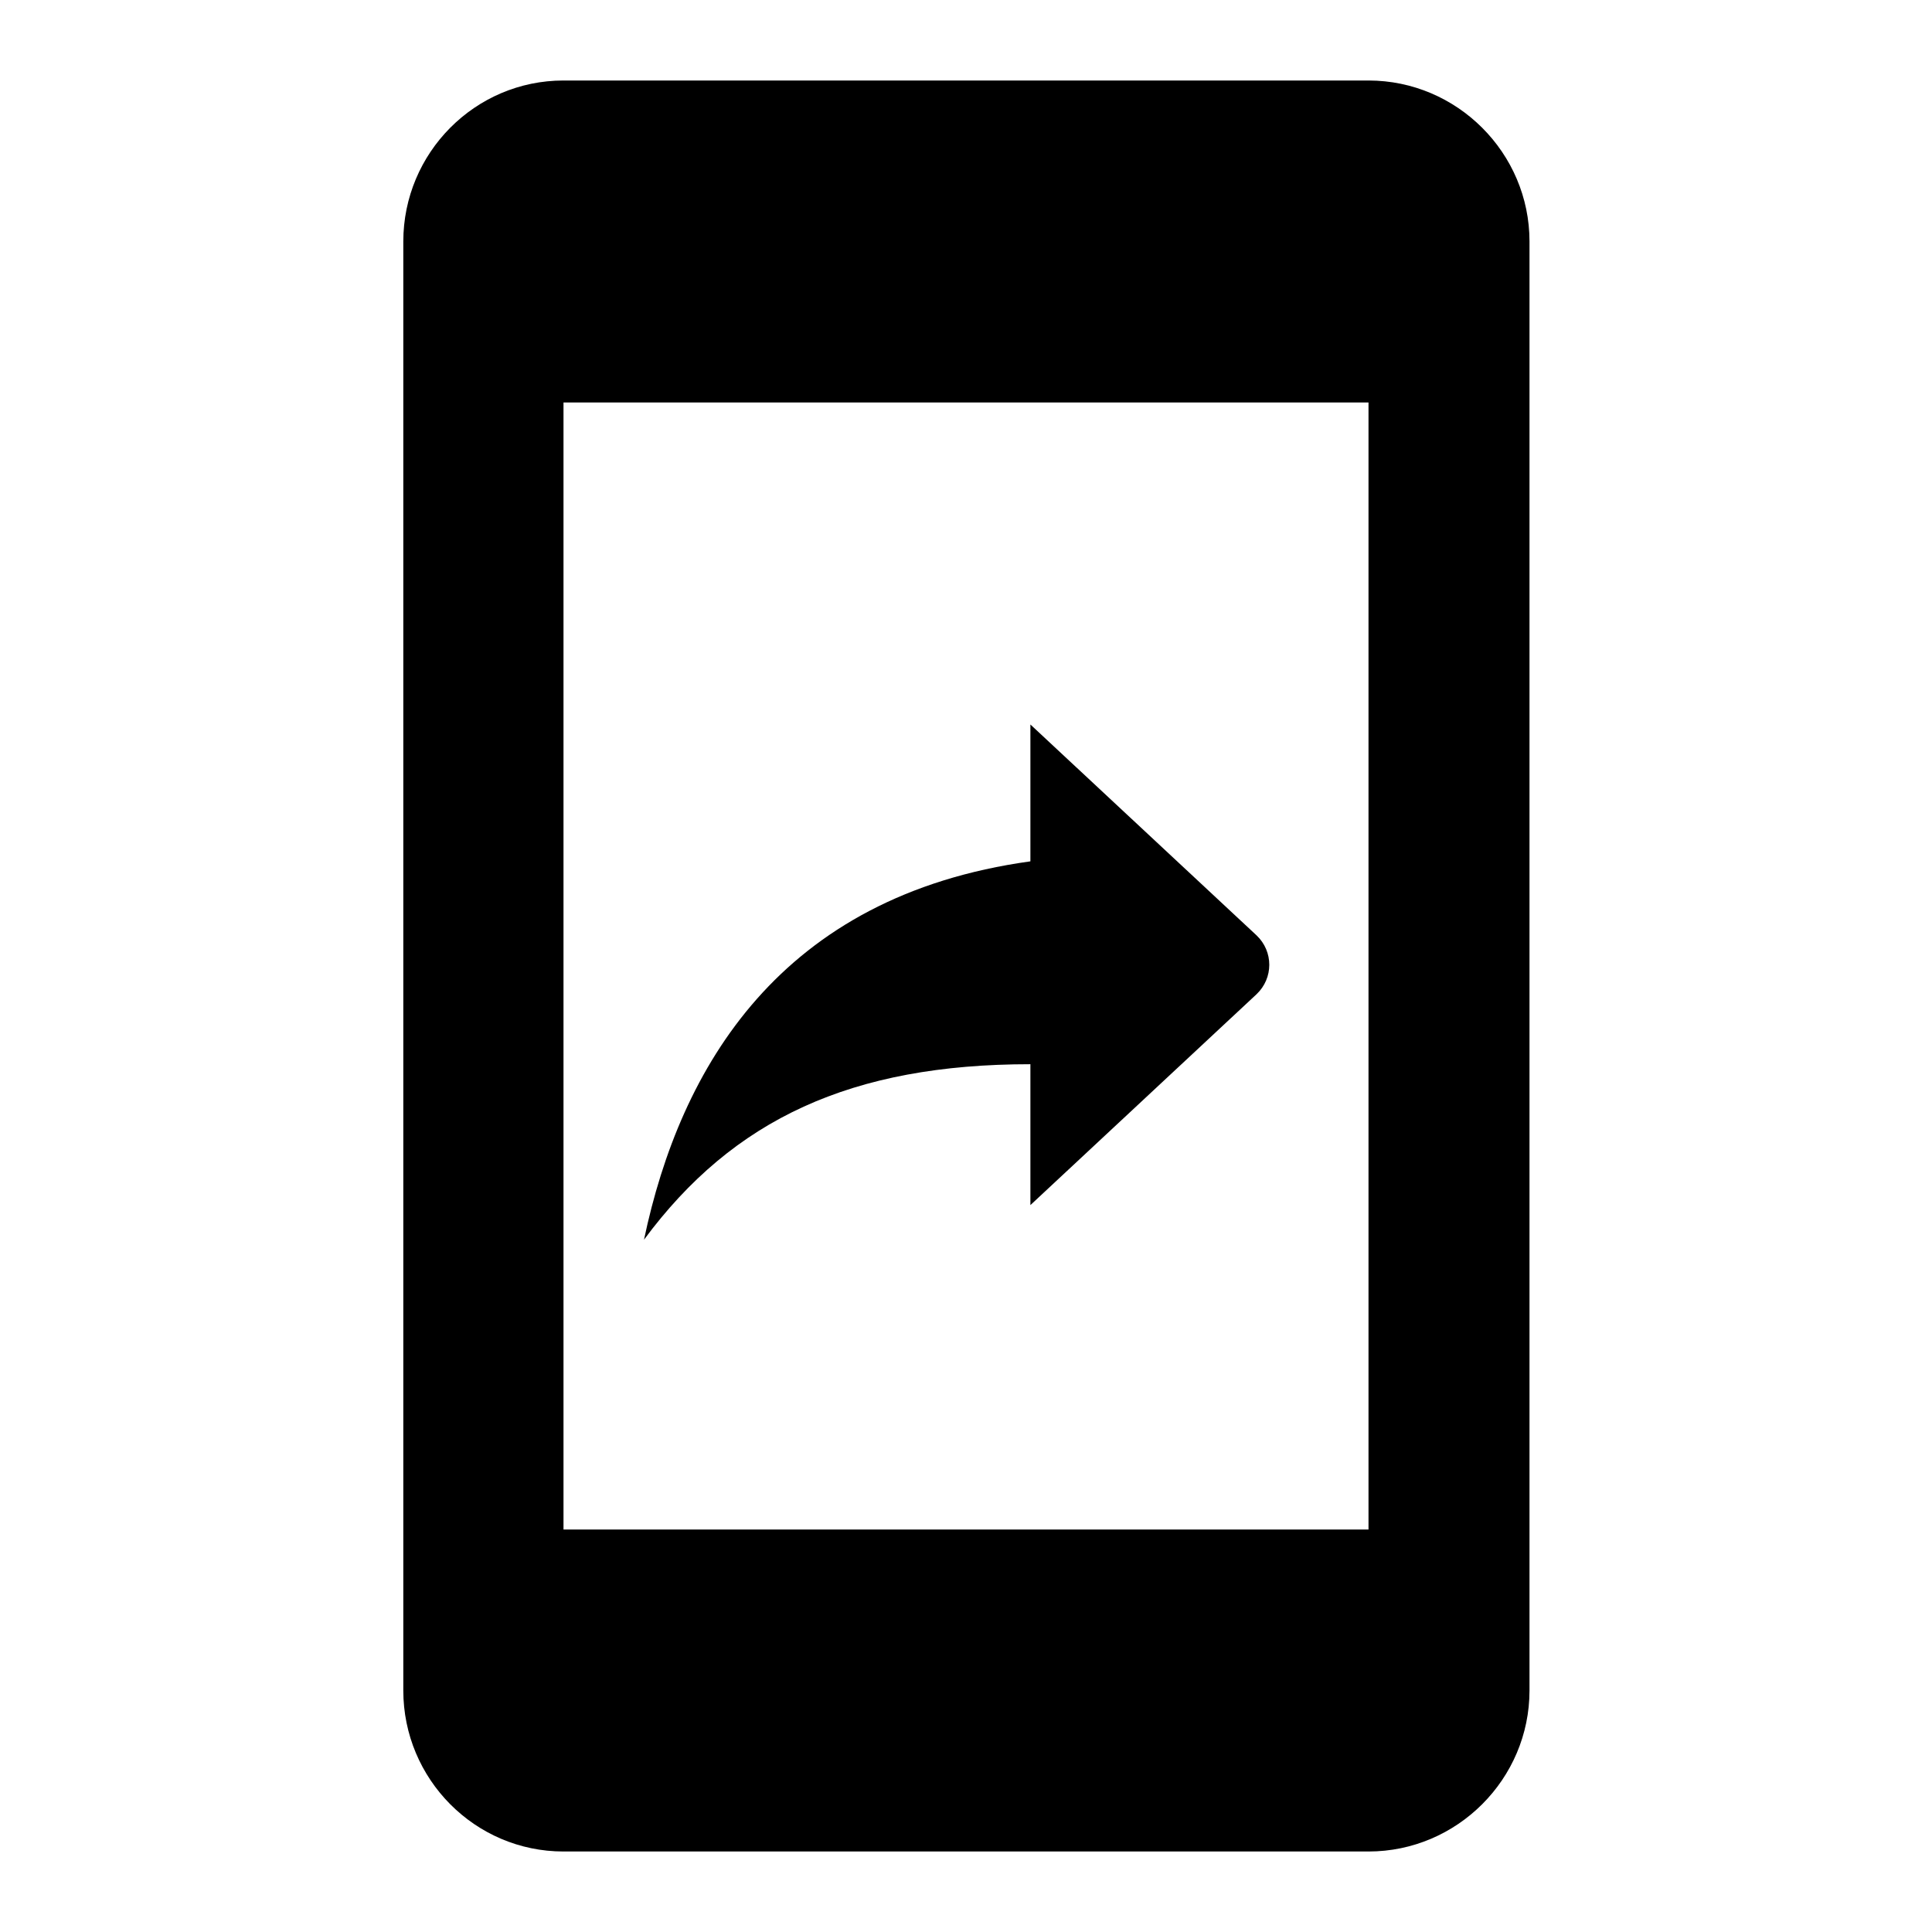 <svg xmlns="http://www.w3.org/2000/svg" xmlns:xlink="http://www.w3.org/1999/xlink" aria-hidden="true" role="img" class="iconify iconify--ic" width="1em" height="1em" preserveAspectRatio="xMidYMid meet" viewBox="0 0 24 24"><path fill="currentColor" d="M17 1H7c-1.1 0-1.99.9-1.99 2v18c0 1.1.89 2 1.99 2h10c1.1 0 2-.9 2-2V3c0-1.1-.9-2-2-2zm0 18H7V5h10v14zm-4.2-5.78v1.75l2.81-2.62c.21-.2.21-.53 0-.73L12.8 9v1.7c-3.11.43-4.35 2.56-4.8 4.7c1.11-1.5 2.58-2.18 4.8-2.18z"></path></svg>